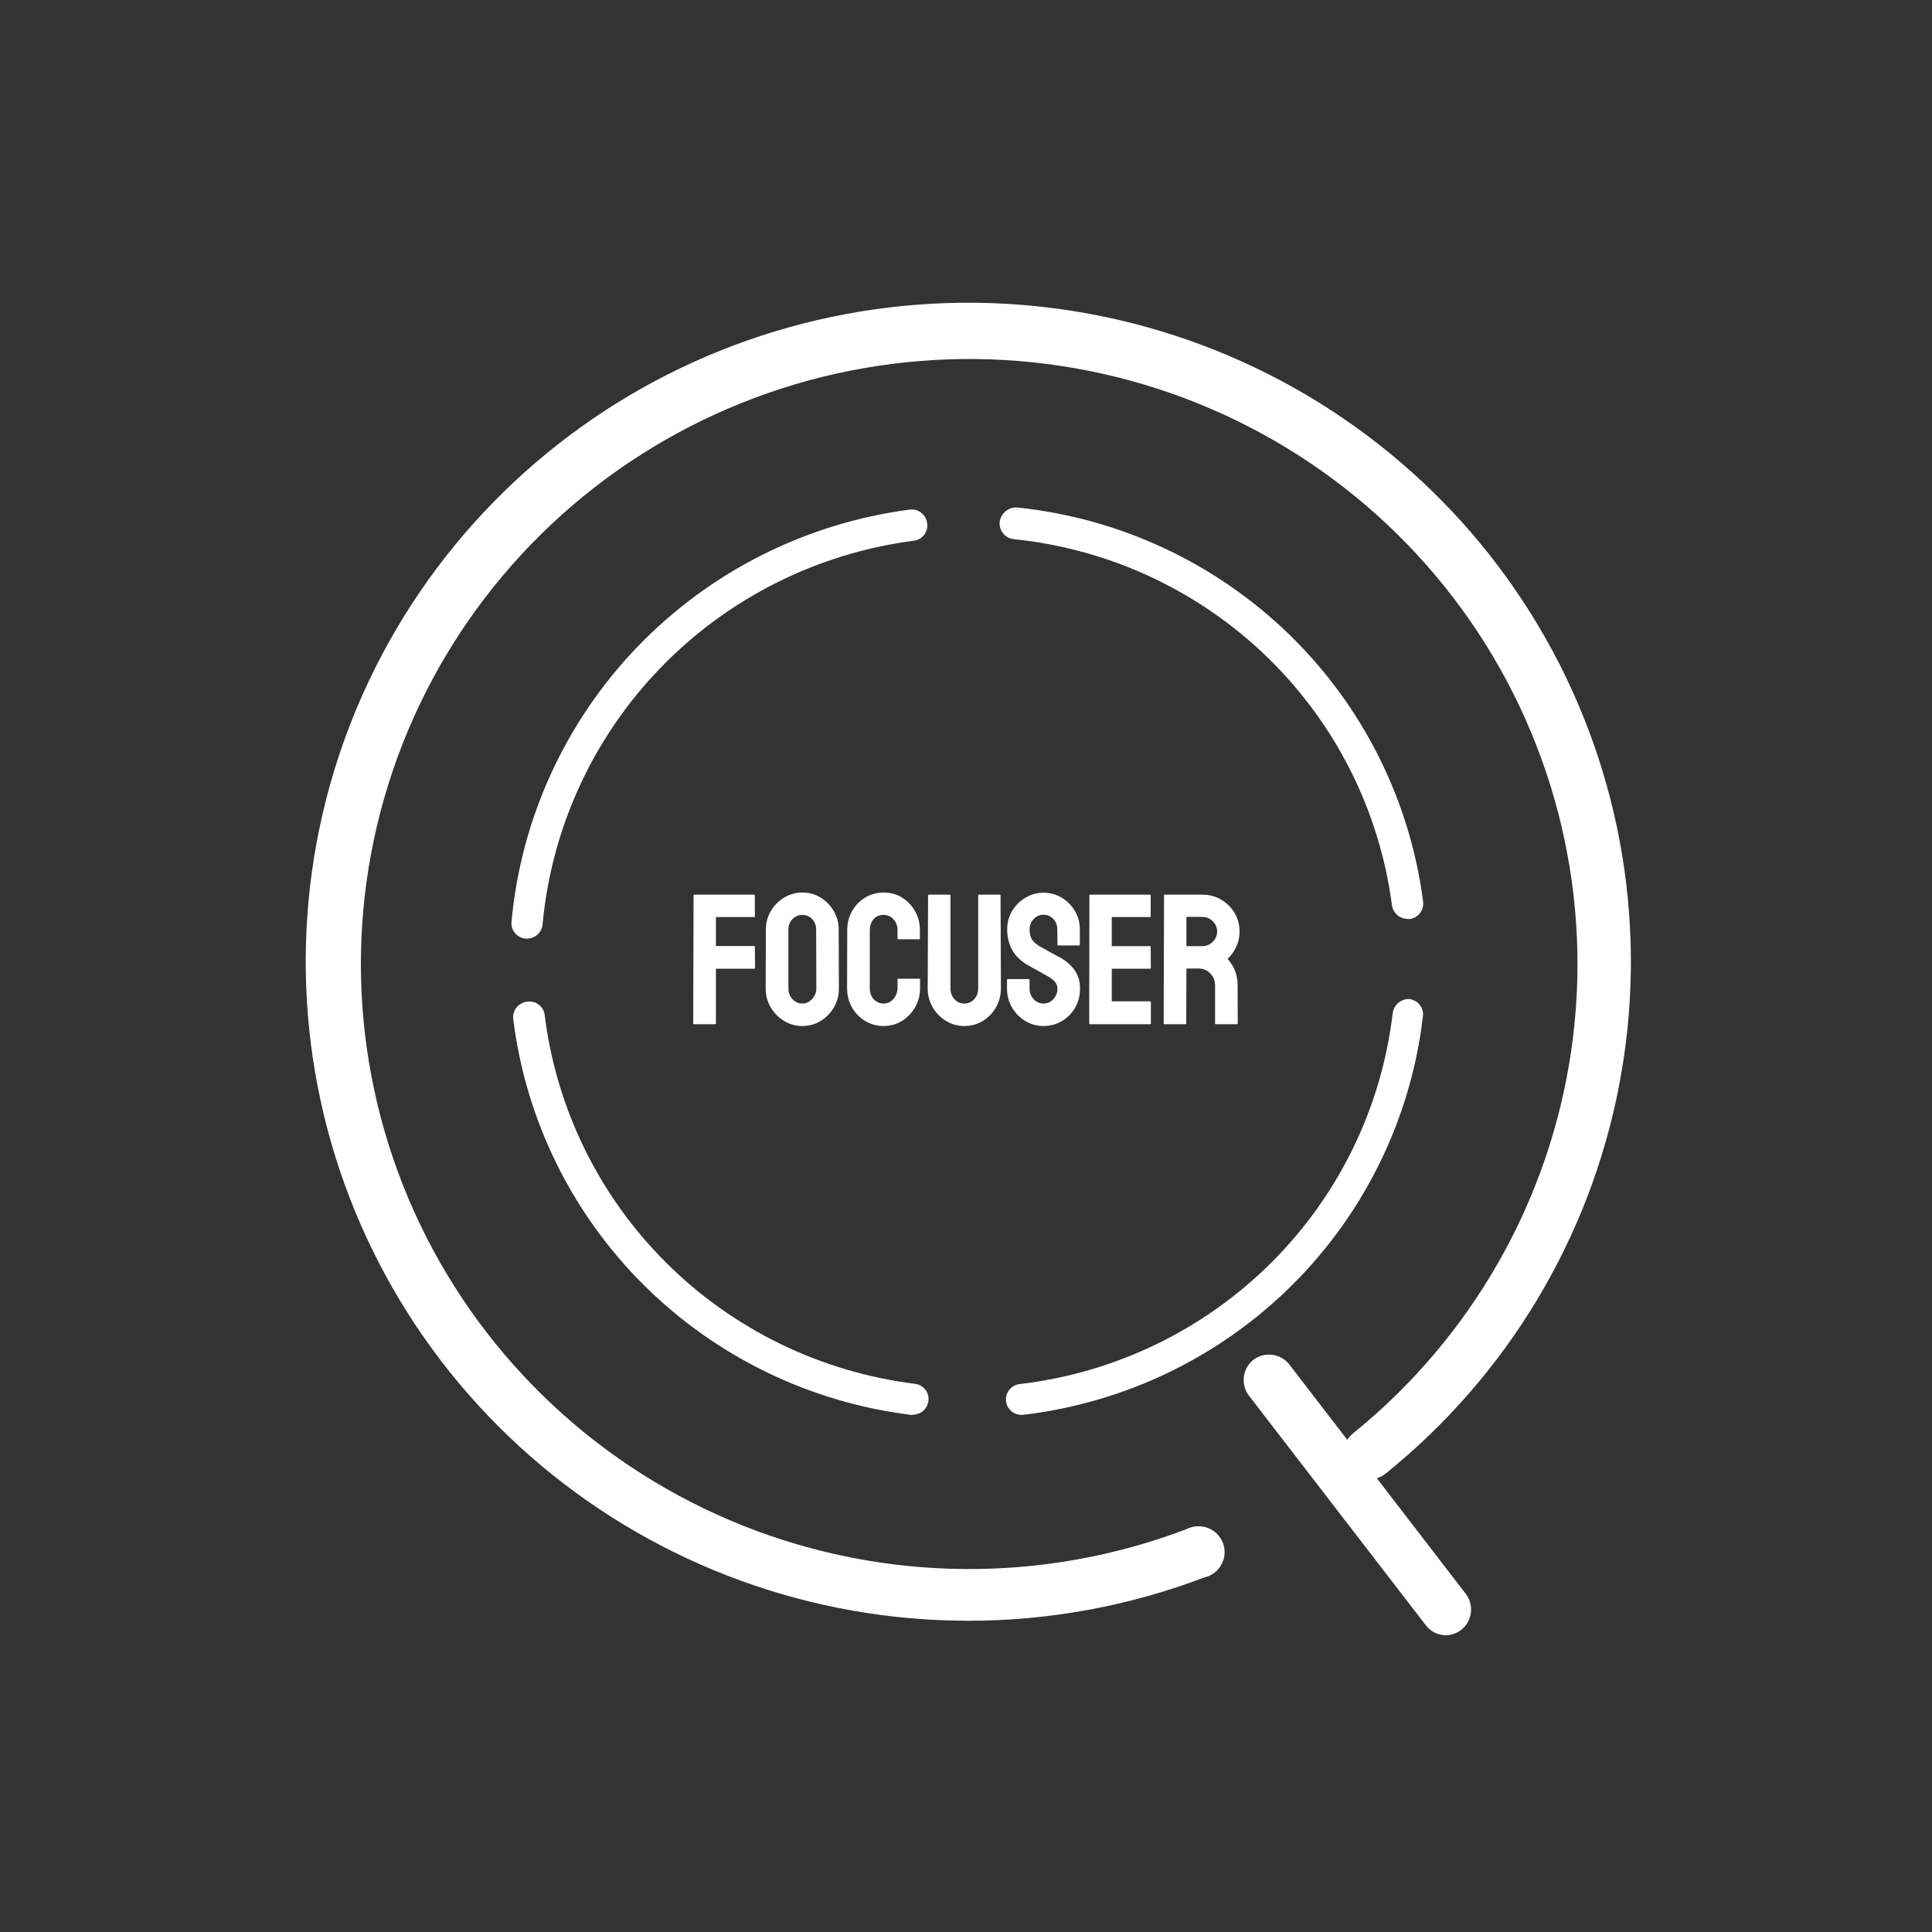 <svg width="83" height="83" viewBox="0 0 83 83" fill="none" xmlns="http://www.w3.org/2000/svg">
<rect x="0" y="0" width="83" height="83" fill="#333333" stroke="none"/>
<path d="M41.593 69.629C34.881 69.627 28.384 67.266 23.252 62.963C18.119 58.66 14.681 52.691 13.545 46.111C12.408 39.531 13.646 32.763 17.04 27.002C20.434 21.242 25.765 16.86 32.093 14.63C38.42 12.401 45.336 12.467 51.619 14.817C57.902 17.167 63.148 21.65 66.43 27.474C69.712 33.299 70.819 40.089 69.555 46.646C68.292 53.203 64.739 59.105 59.524 63.31C59.294 63.495 59 63.582 58.706 63.551C58.411 63.52 58.142 63.374 57.955 63.146C57.769 62.917 57.682 62.624 57.713 62.331C57.744 62.039 57.89 61.77 58.12 61.585C63.221 57.462 66.572 51.578 67.505 45.108C68.439 38.636 66.886 32.053 63.158 26.67C59.429 21.286 53.797 17.498 47.386 16.06C40.974 14.622 34.253 15.64 28.562 18.911C22.871 22.182 18.628 27.465 16.679 33.709C14.73 39.952 15.219 46.696 18.046 52.598C20.874 58.499 25.834 63.124 31.937 65.551C38.04 67.977 44.838 68.027 50.977 65.691C51.118 65.619 51.273 65.577 51.431 65.569C51.59 65.561 51.748 65.586 51.896 65.644C52.044 65.701 52.178 65.789 52.289 65.901C52.4 66.014 52.486 66.149 52.541 66.297C52.596 66.445 52.618 66.603 52.607 66.761C52.596 66.918 52.551 67.071 52.475 67.21C52.4 67.349 52.296 67.471 52.17 67.567C52.044 67.662 51.899 67.731 51.744 67.766C48.504 68.999 45.063 69.63 41.593 69.629Z" fill="white"/>
<path d="M43.926 60.784C43.838 60.789 43.75 60.778 43.667 60.749C43.584 60.721 43.507 60.677 43.441 60.619C43.376 60.561 43.322 60.491 43.283 60.413C43.244 60.334 43.222 60.249 43.216 60.162C43.211 60.075 43.222 59.987 43.251 59.905C43.279 59.822 43.324 59.746 43.382 59.68C43.44 59.615 43.51 59.561 43.589 59.523C43.668 59.484 43.754 59.462 43.841 59.456C47.917 58.972 51.711 57.138 54.611 54.249C57.512 51.36 59.35 47.584 59.831 43.53C59.852 43.358 59.937 43.2 60.069 43.087C60.201 42.974 60.371 42.914 60.545 42.919C60.634 42.929 60.721 42.958 60.799 43.002C60.877 43.046 60.946 43.106 61 43.177C61.054 43.248 61.094 43.33 61.116 43.417C61.138 43.504 61.142 43.594 61.128 43.682C60.614 48.029 58.646 52.078 55.541 55.178C52.435 58.278 48.371 60.25 44.003 60.776L43.926 60.784ZM39.215 60.784H39.138C34.795 60.248 30.756 58.286 27.661 55.209C24.566 52.132 22.592 48.116 22.051 43.797C22.038 43.709 22.043 43.618 22.066 43.532C22.088 43.446 22.127 43.365 22.182 43.294C22.236 43.222 22.304 43.163 22.382 43.118C22.459 43.074 22.545 43.045 22.634 43.034C22.723 43.019 22.815 43.022 22.902 43.043C22.99 43.065 23.073 43.104 23.144 43.158C23.216 43.212 23.276 43.281 23.32 43.359C23.365 43.438 23.392 43.524 23.401 43.614C23.902 47.636 25.738 51.377 28.617 54.245C31.497 57.113 35.256 58.944 39.299 59.449C39.389 59.458 39.476 59.485 39.555 59.529C39.634 59.573 39.703 59.633 39.757 59.704C39.812 59.776 39.851 59.858 39.873 59.945C39.894 60.032 39.898 60.123 39.882 60.212C39.857 60.369 39.776 60.513 39.653 60.616C39.531 60.72 39.376 60.776 39.215 60.776V60.784ZM22.642 40.325H22.581C22.405 40.309 22.242 40.225 22.129 40.09C22.015 39.956 21.959 39.782 21.974 39.607C22.381 35.165 24.294 30.993 27.398 27.774C30.503 24.556 34.616 22.483 39.061 21.895C39.15 21.881 39.24 21.885 39.327 21.906C39.414 21.928 39.495 21.966 39.567 22.02C39.639 22.073 39.699 22.14 39.743 22.217C39.788 22.294 39.817 22.379 39.829 22.468C39.844 22.556 39.841 22.647 39.819 22.734C39.797 22.821 39.758 22.903 39.703 22.975C39.649 23.047 39.58 23.106 39.501 23.15C39.422 23.194 39.335 23.221 39.245 23.231C35.103 23.773 31.269 25.699 28.373 28.695C25.477 31.69 23.692 35.576 23.309 39.714C23.294 39.88 23.218 40.035 23.094 40.147C22.971 40.26 22.81 40.323 22.642 40.325ZM60.468 39.478C60.306 39.476 60.149 39.416 60.027 39.31C59.904 39.204 59.824 39.057 59.8 38.898C59.27 34.837 57.377 31.074 54.428 28.218C51.478 25.362 47.645 23.58 43.55 23.162C43.459 23.153 43.372 23.125 43.292 23.081C43.213 23.038 43.143 22.978 43.087 22.907C43.032 22.836 42.991 22.754 42.967 22.667C42.944 22.579 42.938 22.488 42.951 22.399C42.98 22.221 43.075 22.061 43.217 21.951C43.36 21.84 43.539 21.788 43.719 21.804C48.112 22.264 52.221 24.184 55.382 27.254C58.542 30.324 60.569 34.364 61.136 38.722C61.148 38.81 61.144 38.9 61.121 38.987C61.099 39.073 61.059 39.154 61.005 39.225C60.951 39.296 60.883 39.356 60.805 39.401C60.727 39.445 60.641 39.474 60.552 39.485L60.468 39.478Z" fill="white"/>
<path d="M62.133 70.254C61.962 70.255 61.794 70.216 61.64 70.14C61.487 70.064 61.354 69.955 61.251 69.819L53.639 59.937C53.471 59.704 53.399 59.415 53.439 59.131C53.479 58.846 53.628 58.589 53.854 58.411C54.087 58.24 54.377 58.166 54.663 58.205C54.95 58.243 55.21 58.391 55.389 58.617L62.985 68.492C63.154 68.724 63.227 69.012 63.189 69.296C63.15 69.58 63.003 69.839 62.778 70.018C62.592 70.16 62.367 70.243 62.133 70.254Z" fill="white"/>
<path d="M30.718 44H29.82C29.794 44 29.781 43.987 29.781 43.961L29.796 38.465C29.796 38.444 29.807 38.434 29.828 38.434H32.39C32.416 38.434 32.429 38.444 32.429 38.465V39.367C32.429 39.388 32.419 39.398 32.398 39.398H30.757V40.641H32.398C32.419 40.641 32.429 40.654 32.429 40.68L32.437 41.586C32.437 41.607 32.424 41.617 32.398 41.617H30.757V43.961C30.757 43.987 30.744 44 30.718 44ZM34.468 44.078C34.185 44.078 33.923 44.005 33.683 43.859C33.446 43.714 33.255 43.52 33.109 43.277C32.966 43.033 32.894 42.764 32.894 42.473L32.902 39.938C32.902 39.641 32.974 39.374 33.117 39.137C33.258 38.897 33.448 38.706 33.687 38.562C33.927 38.417 34.187 38.344 34.468 38.344C34.76 38.344 35.022 38.415 35.254 38.559C35.488 38.702 35.675 38.895 35.816 39.137C35.959 39.376 36.031 39.643 36.031 39.938L36.039 42.473C36.039 42.764 35.968 43.031 35.828 43.273C35.685 43.518 35.495 43.714 35.258 43.859C35.02 44.005 34.758 44.078 34.468 44.078ZM34.468 43.113C34.63 43.113 34.77 43.048 34.89 42.918C35.01 42.785 35.07 42.637 35.07 42.473L35.062 39.938C35.062 39.76 35.006 39.611 34.894 39.488C34.782 39.366 34.64 39.305 34.468 39.305C34.304 39.305 34.164 39.365 34.047 39.484C33.929 39.604 33.871 39.755 33.871 39.938V42.473C33.871 42.647 33.929 42.798 34.047 42.926C34.164 43.051 34.304 43.113 34.468 43.113ZM37.957 44.078C37.668 44.078 37.404 44.005 37.164 43.859C36.927 43.714 36.738 43.518 36.597 43.273C36.459 43.026 36.391 42.751 36.391 42.449L36.398 39.953C36.398 39.656 36.466 39.388 36.601 39.148C36.737 38.906 36.923 38.712 37.16 38.566C37.4 38.418 37.665 38.344 37.957 38.344C38.254 38.344 38.518 38.415 38.75 38.559C38.984 38.702 39.17 38.896 39.308 39.141C39.449 39.383 39.519 39.654 39.519 39.953V40.32C39.519 40.341 39.509 40.352 39.488 40.352H38.59C38.569 40.352 38.558 40.341 38.558 40.32V39.953C38.558 39.776 38.501 39.624 38.387 39.496C38.272 39.368 38.129 39.305 37.957 39.305C37.767 39.305 37.621 39.37 37.519 39.5C37.418 39.63 37.367 39.781 37.367 39.953V42.449C37.367 42.645 37.424 42.805 37.539 42.93C37.654 43.052 37.793 43.113 37.957 43.113C38.129 43.113 38.272 43.046 38.387 42.91C38.501 42.772 38.558 42.618 38.558 42.449V42.078C38.558 42.057 38.569 42.047 38.59 42.047H39.496C39.517 42.047 39.527 42.057 39.527 42.078V42.449C39.527 42.749 39.457 43.022 39.316 43.27C39.173 43.514 38.984 43.711 38.75 43.859C38.516 44.005 38.251 44.078 37.957 44.078ZM41.422 44.078C41.141 44.078 40.88 44.005 40.641 43.859C40.401 43.714 40.21 43.518 40.066 43.273C39.926 43.026 39.855 42.757 39.855 42.465L39.871 38.465C39.871 38.444 39.882 38.434 39.902 38.434H40.801C40.822 38.434 40.832 38.444 40.832 38.465V42.465C40.832 42.645 40.889 42.798 41.004 42.926C41.118 43.051 41.258 43.113 41.422 43.113C41.594 43.113 41.737 43.051 41.852 42.926C41.966 42.798 42.023 42.645 42.023 42.465V38.465C42.023 38.444 42.034 38.434 42.055 38.434H42.953C42.974 38.434 42.984 38.444 42.984 38.465L43 42.465C43 42.759 42.93 43.03 42.789 43.277C42.646 43.522 42.456 43.717 42.219 43.863C41.982 44.007 41.716 44.078 41.422 44.078ZM44.828 44.078C44.544 44.078 44.283 44.005 44.043 43.859C43.806 43.714 43.616 43.52 43.473 43.277C43.332 43.033 43.262 42.764 43.262 42.473V42.105C43.262 42.077 43.275 42.062 43.301 42.062H44.199C44.22 42.062 44.231 42.077 44.231 42.105V42.473C44.231 42.647 44.289 42.798 44.406 42.926C44.524 43.051 44.664 43.113 44.828 43.113C44.995 43.113 45.137 43.05 45.254 42.922C45.371 42.792 45.43 42.642 45.43 42.473C45.43 42.277 45.302 42.107 45.047 41.961C45.005 41.935 44.951 41.904 44.883 41.867C44.818 41.828 44.74 41.784 44.649 41.734C44.557 41.685 44.469 41.637 44.383 41.59C44.297 41.54 44.214 41.493 44.133 41.449C43.841 41.277 43.624 41.062 43.481 40.805C43.34 40.544 43.27 40.253 43.27 39.93C43.27 39.633 43.343 39.365 43.488 39.125C43.634 38.888 43.824 38.7 44.059 38.562C44.296 38.422 44.552 38.352 44.828 38.352C45.112 38.352 45.373 38.422 45.609 38.562C45.846 38.706 46.035 38.896 46.176 39.133C46.319 39.37 46.391 39.635 46.391 39.93V40.586C46.391 40.607 46.38 40.617 46.359 40.617H45.461C45.44 40.617 45.43 40.607 45.43 40.586L45.422 39.93C45.422 39.742 45.363 39.59 45.246 39.473C45.129 39.355 44.99 39.297 44.828 39.297C44.664 39.297 44.524 39.359 44.406 39.484C44.289 39.609 44.231 39.758 44.231 39.93C44.231 40.104 44.267 40.25 44.34 40.367C44.416 40.484 44.552 40.596 44.75 40.703C44.771 40.714 44.819 40.74 44.895 40.781C44.97 40.823 45.053 40.87 45.145 40.922C45.238 40.971 45.323 41.017 45.399 41.059C45.474 41.098 45.52 41.121 45.535 41.129C45.801 41.277 46.011 41.46 46.164 41.676C46.321 41.892 46.399 42.158 46.399 42.473C46.399 42.777 46.328 43.051 46.188 43.293C46.044 43.535 45.854 43.727 45.617 43.867C45.38 44.008 45.117 44.078 44.828 44.078ZM49.41 44H46.825C46.804 44 46.793 43.987 46.793 43.961L46.801 38.465C46.801 38.444 46.812 38.434 46.832 38.434H49.403C49.423 38.434 49.434 38.447 49.434 38.473V39.367C49.434 39.388 49.423 39.398 49.403 39.398H47.762V40.648H49.403C49.423 40.648 49.434 40.659 49.434 40.68L49.442 41.586C49.442 41.607 49.431 41.617 49.41 41.617H47.762V43.016H49.41C49.431 43.016 49.442 43.029 49.442 43.055V43.969C49.442 43.99 49.431 44 49.41 44ZM50.93 44H50.024C50.003 44 49.993 43.987 49.993 43.961L50.008 38.465C50.008 38.444 50.019 38.434 50.039 38.434H51.657C51.946 38.434 52.211 38.504 52.454 38.645C52.696 38.785 52.889 38.974 53.032 39.211C53.178 39.448 53.251 39.716 53.251 40.016C53.251 40.211 53.221 40.388 53.161 40.547C53.101 40.706 53.03 40.84 52.95 40.949C52.872 41.059 52.8 41.139 52.735 41.191C53.024 41.512 53.168 41.888 53.168 42.32L53.176 43.961C53.176 43.987 53.163 44 53.137 44H52.231C52.21 44 52.2 43.992 52.2 43.977V42.32C52.2 42.128 52.132 41.961 51.997 41.82C51.861 41.68 51.694 41.609 51.497 41.609H50.969L50.961 43.961C50.961 43.987 50.951 44 50.93 44ZM51.657 39.391H50.969V40.648H51.657C51.821 40.648 51.967 40.587 52.094 40.465C52.224 40.342 52.289 40.193 52.289 40.016C52.289 39.846 52.227 39.7 52.102 39.578C51.977 39.453 51.829 39.391 51.657 39.391Z" fill="white"/>
</svg>

